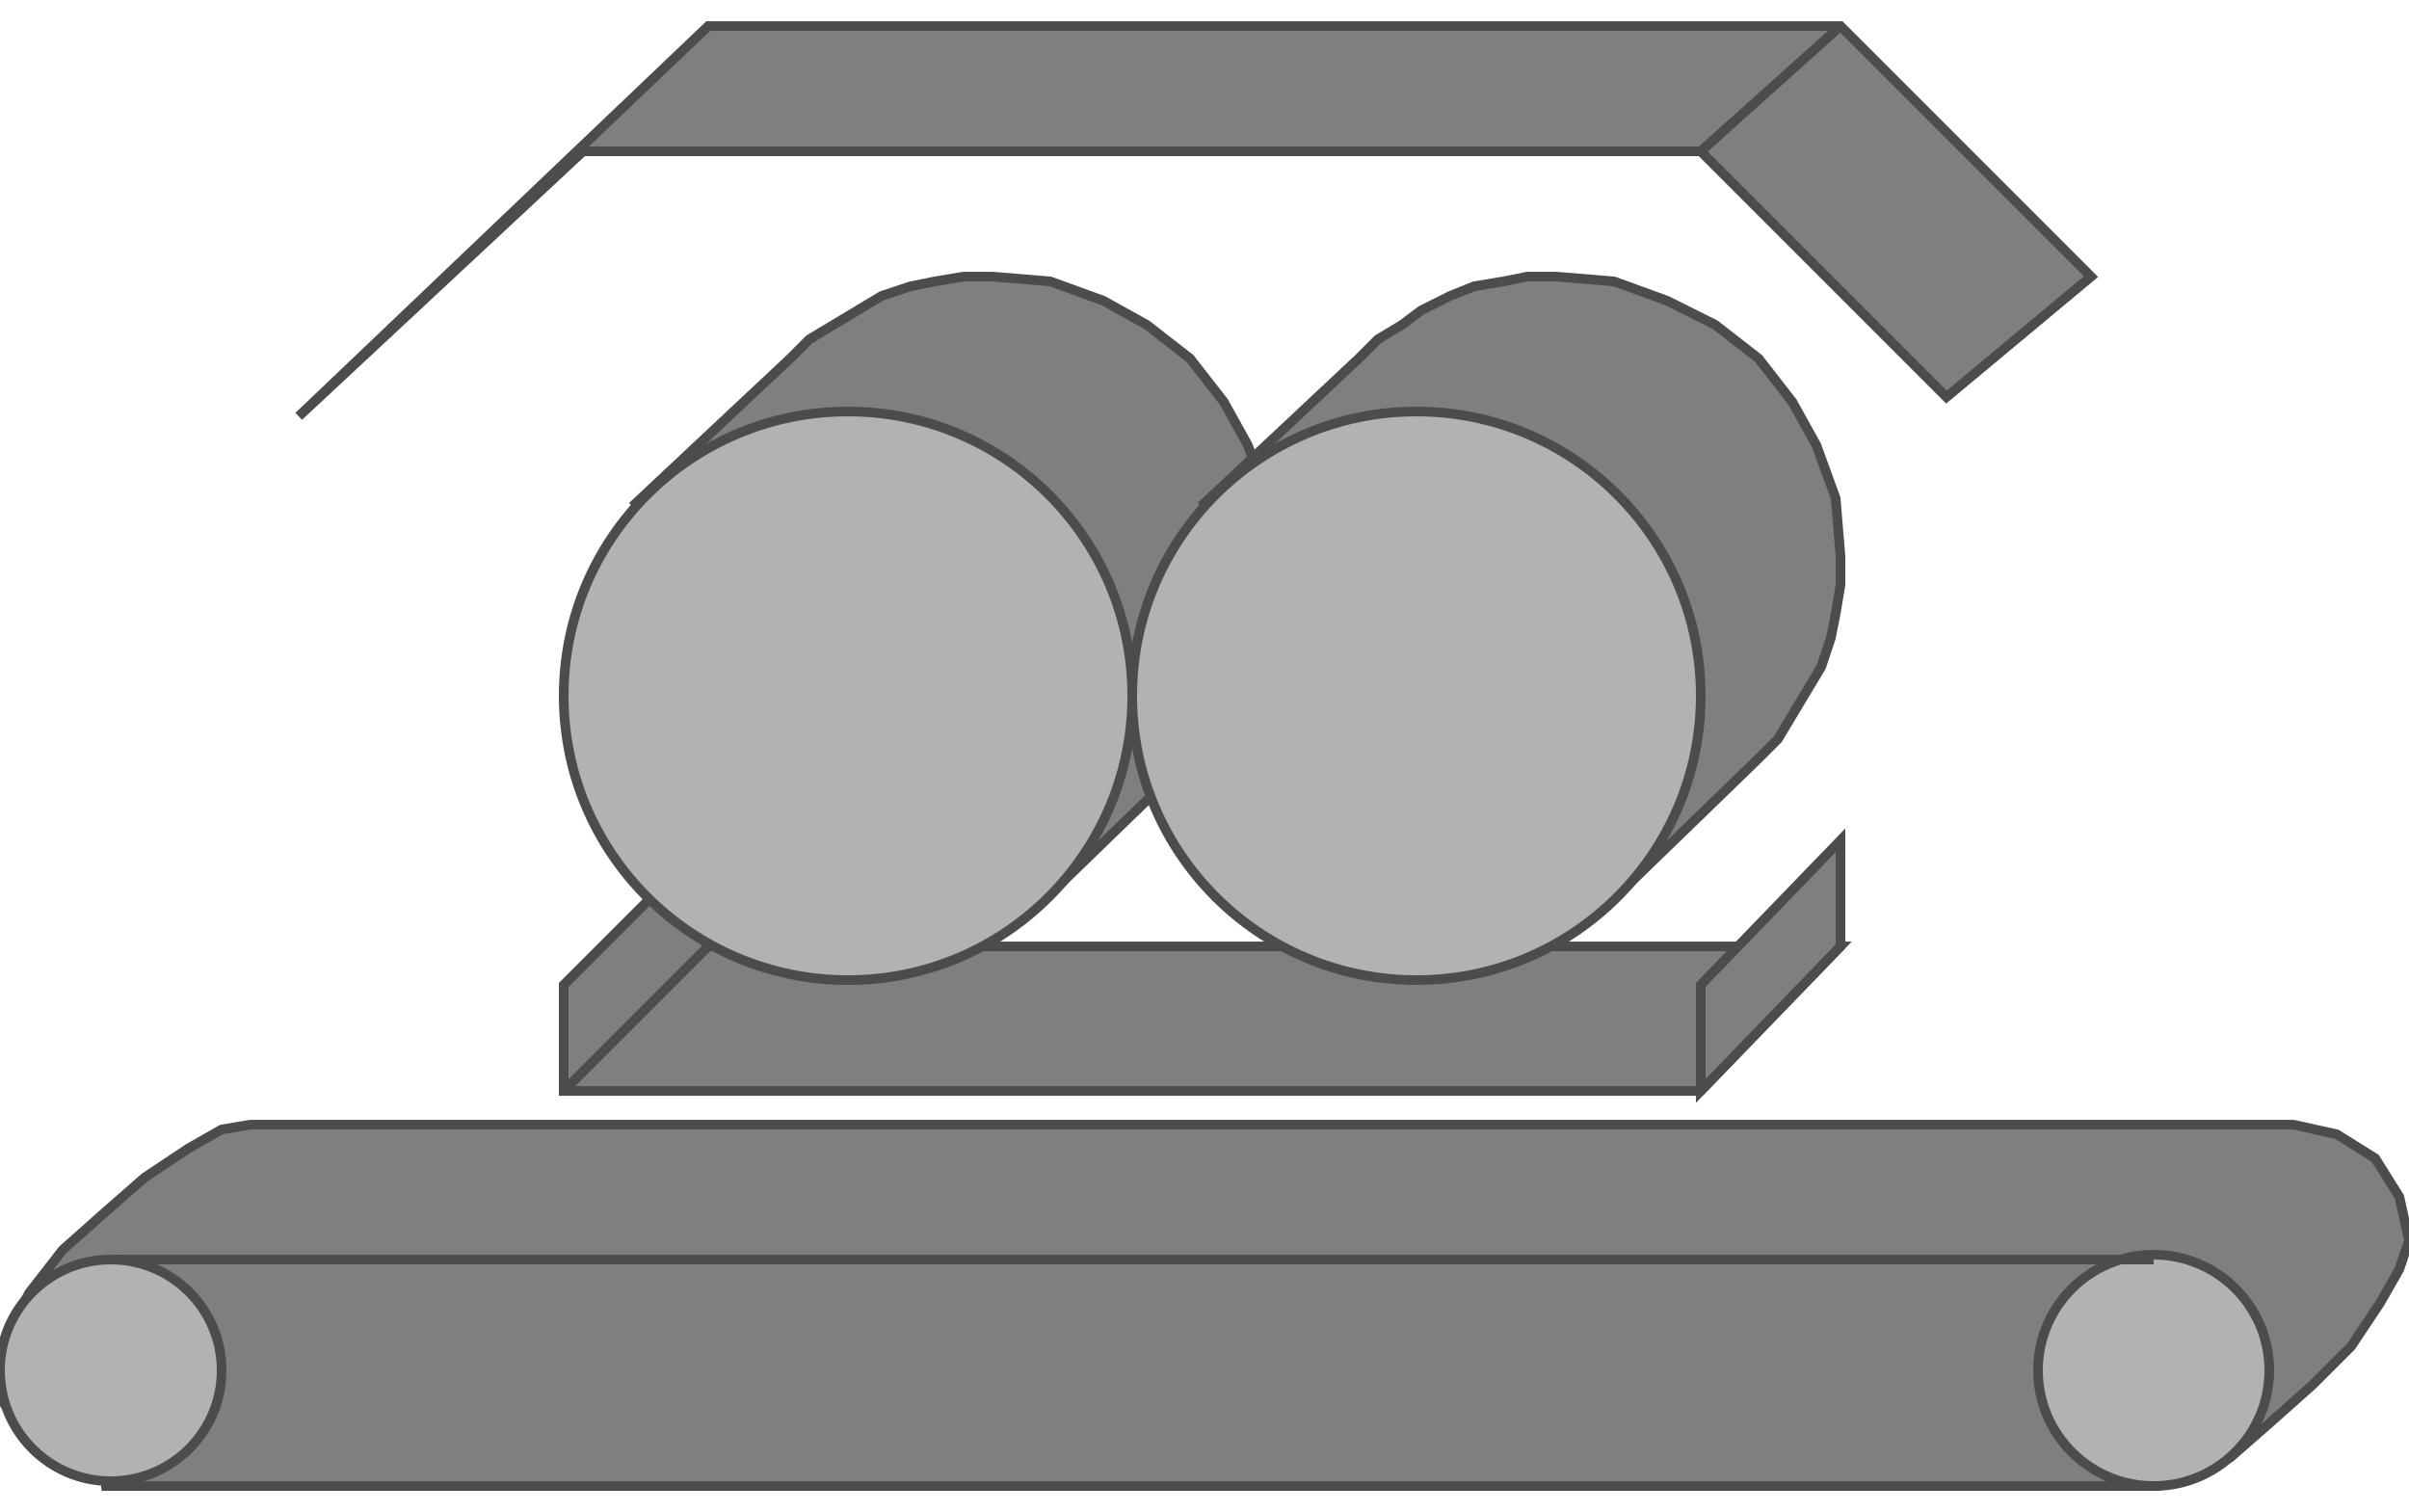 <!DOCTYPE svg PUBLIC "-//W3C//DTD SVG 20000303 Stylable//EN" "http://www.w3.org/TR/2000/03/WD-SVG-20000303/DTD/svg-20000303-stylable.dtd"><svg xmlns="http://www.w3.org/2000/svg" width="999px" height="627px" viewBox="0 0 500 303"><path style="fill:#7f7f7f;stroke:#4c4c4c;stroke-width:2" d="M448,303 l7,-2 8,-4 8,-7 9,-8 8,-8 6,-9 4,-7 2,-6 -2,-9 -5,-8 -8,-5 -9,-2 -424,0 -6,1 -7,4 -9,6 -8,7 -9,8 -7,9 -4,8 -2,9 1,6 2,1 4,-1 4,-2 4,-1 4,2 2,6 1,12 426,0z" /><path style="fill:#7f7f7f;stroke:#4c4c4c;stroke-width:2" d="M62,81 l85,-81 235,0 52,52 -30,25 -51,-51 -232,0 -59,55z" /><path style="fill:#7f7f7f;stroke:#4c4c4c;stroke-width:2" d="M247,152 l-32,31 -83,-84 32,-30 4,-4 5,-3 5,-3 5,-3 6,-2 5,-1 6,-1 6,0 12,1 11,4 9,5 9,7 7,9 5,9 4,11 1,12 0,6 -1,6 -1,5 -2,6 -3,5 -3,5 -3,5 -4,4z" /><path style="fill:#7f7f7f;stroke:#4c4c4c;stroke-width:2" d="M117,221 l0,-22 30,-30 0,22 235,0 -29,30 -236,0z" /><path style="fill:#7f7f7f;stroke:#4c4c4c;stroke-width:2" d="M353,221 l0,-22 29,-30 0,22 -29,30z" /><path style="fill:#7f7f7f;stroke:#4c4c4c;stroke-width:2" d="M365,152 l-32,31 -83,-84 32,-30 4,-4 5,-3 4,-3 6,-3 5,-2 6,-1 5,-1 6,0 12,1 11,4 10,5 9,7 7,9 5,9 4,11 1,12 0,6 -1,6 -1,5 -2,6 -3,5 -3,5 -3,5 -4,4z" /><circle style="fill:#b2b2b2;stroke:#4c4c4c;stroke-width:2" cx="447" cy="279" r="24" /><circle style="fill:#b2b2b2;stroke:#4c4c4c;stroke-width:2" cx="23" cy="279" r="23" /><circle style="fill:#b2b2b2;stroke:#4c4c4c;stroke-width:2" cx="176" cy="139" r="59" /><circle style="fill:#b2b2b2;stroke:#4c4c4c;stroke-width:2" cx="294" cy="139" r="59" /><path style="fill:none;stroke:#4c4c4c;stroke-width:2" d="M353,26 l29,-26" /><path style="fill:none;stroke:#4c4c4c;stroke-width:2" d="M117,221 l30,-30" /><path style="fill:none;stroke:#4c4c4c;stroke-width:2" d="M23,256 l424,0" /></svg>